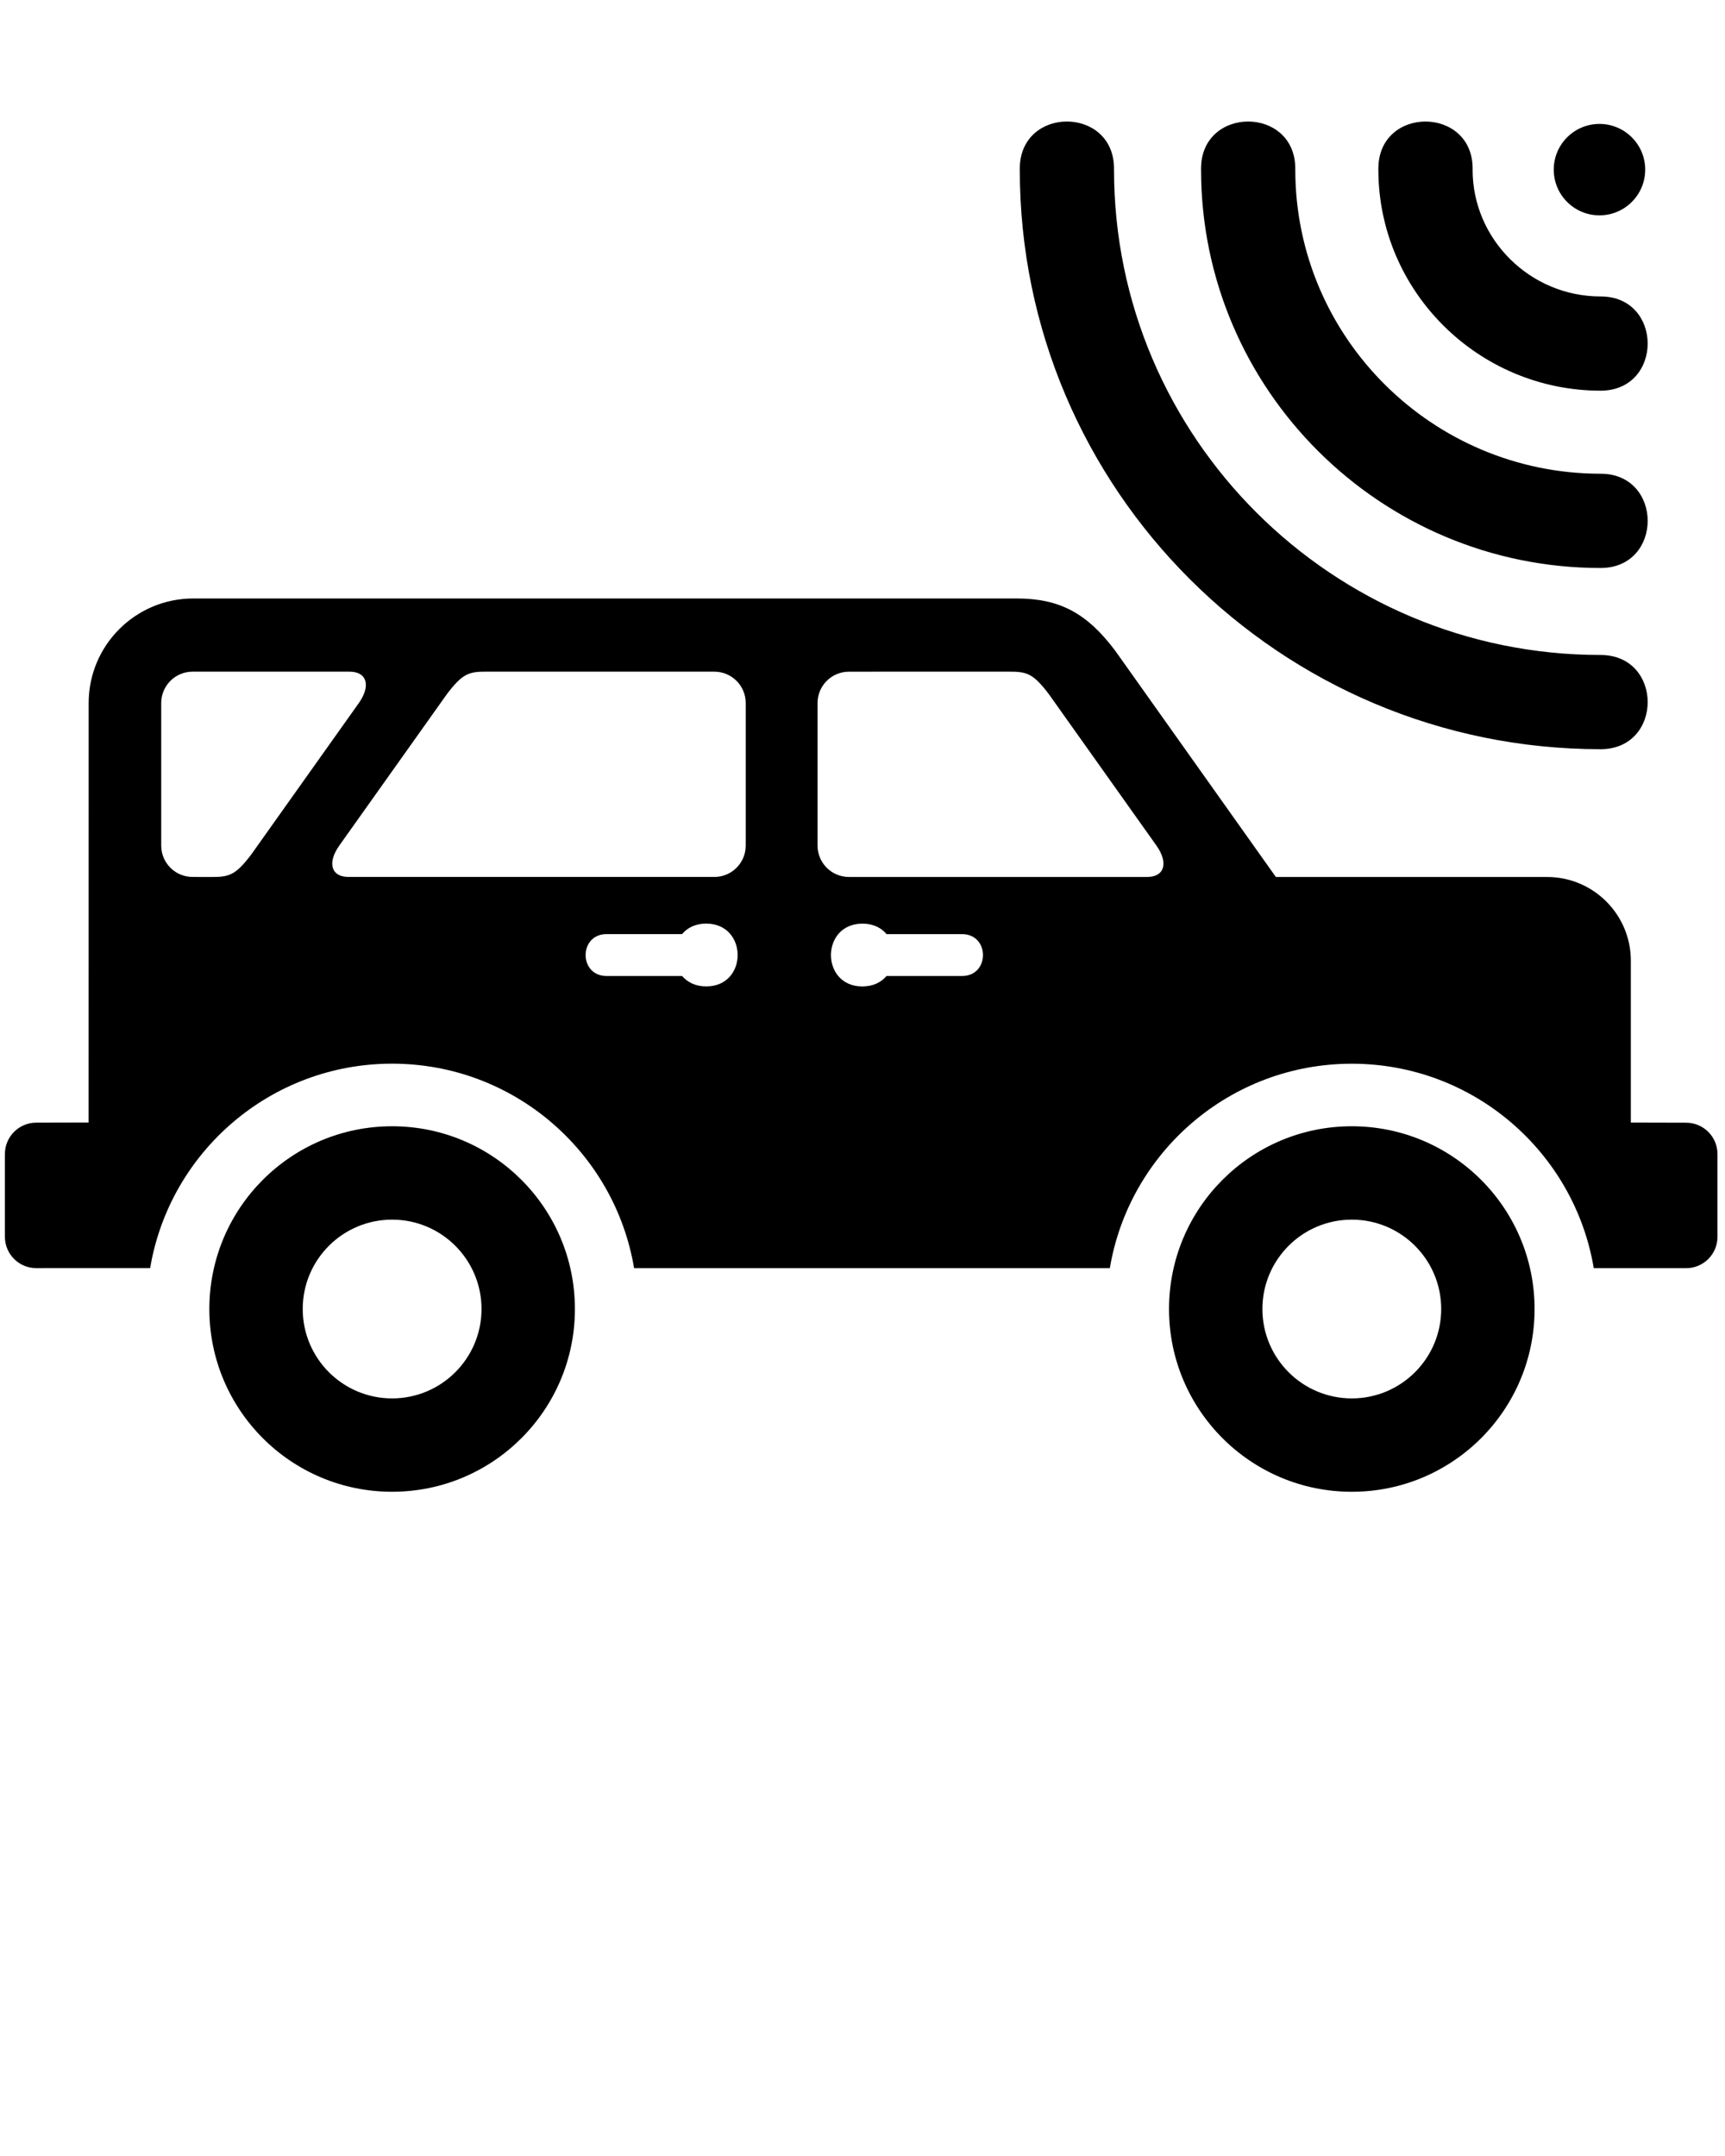 <svg xmlns="http://www.w3.org/2000/svg" xmlns:xlink="http://www.w3.org/1999/xlink" version="1.1" x="0px" y="0px" viewBox="0 0 100 125" enable-background="new 0 0 100 100" xml:space="preserve"><path d="M92.79,32.931c-12.758,0-23.164-10.344-23.164-23.1V9.776c0.004-3.645,5.467-3.637,5.463,0.006v0.051  c0,9.736,7.955,17.631,17.693,17.633C96.425,27.461,96.433,32.924,92.79,32.931L92.79,32.931z M92.794,22.651  c-7.08,0-12.889-5.744-12.889-12.822V9.771c0.01-3.643,5.475-3.627,5.465,0.016l-0.002,0.047c0,4.059,3.35,7.35,7.41,7.354  C96.419,17.174,96.437,22.64,92.794,22.651L92.794,22.651z M92.722,12.485c-1.463,0-2.65-1.186-2.65-2.65  c0-1.463,1.188-2.65,2.65-2.65c1.465,0,2.652,1.188,2.652,2.65C95.374,11.299,94.187,12.485,92.722,12.485L92.722,12.485z   M92.788,43.437c-18.562,0-33.67-15.045-33.67-33.605V9.776c0.004-3.645,5.467-3.639,5.463,0.006v0.053  c0,15.541,12.66,28.139,28.201,28.139C96.427,37.972,96.431,43.435,92.788,43.437L92.788,43.437z M67.769,75.894  c0-5.852,4.744-10.596,10.596-10.596c5.853,0,10.596,4.744,10.596,10.596s-4.744,10.596-10.596,10.596  C72.512,86.489,67.769,81.745,67.769,75.894L67.769,75.894z M73.183,75.894c0,2.859,2.32,5.182,5.182,5.182  c2.862,0,5.183-2.322,5.183-5.182c0-2.863-2.32-5.182-5.183-5.182C75.503,70.712,73.183,73.03,73.183,75.894L73.183,75.894z   M11.165,38.942c-1.005,0-1.819,0.814-1.819,1.82v8.264c0,1.004,0.814,1.817,1.819,1.817l1.099,0.003  c1.014,0,1.385-0.093,2.304-1.309l6.233-8.775c0.71-1.006,0.472-1.82-0.534-1.82h-8.409H11.165L11.165,38.942z M60.806,40.25  c-0.918-1.215-1.289-1.309-2.303-1.309l-9.289,0.002c-1.005,0-1.82,0.814-1.82,1.818v8.264c0,1.006,0.815,1.819,1.82,1.819h17.289  c1.006,0,1.246-0.813,0.537-1.819L60.806,40.25L60.806,40.25z M41.411,50.844c1.005,0,1.819-0.813,1.819-1.819V40.76  c0-1.004-0.814-1.818-1.819-1.818L28.206,38.94c-1.013,0-1.385,0.094-2.303,1.309l-6.234,8.775c-0.71,1.006-0.471,1.819,0.534,1.819  H41.411L41.411,50.844z M51.395,54.158c-0.303-0.361-0.769-0.607-1.397-0.607c-2.434,0-2.434,3.641-0.008,3.641  c0.631,0,1.099-0.246,1.402-0.605h4.379c1.618,0,1.618-2.428,0-2.428H51.395L51.395,54.158z M39.539,54.158h-4.378  c-1.616,0-1.616,2.428,0,2.428h4.381c0.304,0.358,0.771,0.604,1.401,0.604c2.427,0,2.427-3.642-0.008-3.642  C40.308,53.549,39.842,53.795,39.539,54.158L39.539,54.158z M2.102,73.524c-1.004,0-1.818-0.814-1.818-1.818v-4.799  c0-1.004,0.814-1.818,1.818-1.818l3.035-0.008l0.003-24.32c0-3.35,2.717-6.063,6.065-6.063h47.726c2.508,0,4.08,0.852,5.719,3.029  l9.312,13.117l15.727,0.002c2.678,0,4.852,2.172,4.852,4.852v9.386l3.205,0.008c1.004,0,1.818,0.813,1.818,1.818v4.799  c0,1.004-0.814,1.817-1.818,1.817h-5.354c-1.129-6.729-6.979-11.854-14.027-11.854c-7.047,0-12.898,5.125-14.027,11.854H36.759  C35.63,66.796,29.78,61.669,22.73,61.669c-7.048,0-12.898,5.127-14.026,11.854L2.102,73.524L2.102,73.524z M17.549,75.894  c0,2.859,2.32,5.182,5.182,5.182c2.862,0,5.183-2.322,5.183-5.182c0-2.863-2.32-5.182-5.183-5.182  C19.869,70.712,17.549,73.03,17.549,75.894L17.549,75.894z M12.136,75.894c0-5.852,4.743-10.596,10.595-10.596  c5.853,0,10.597,4.744,10.597,10.596S28.583,86.489,22.73,86.489C16.878,86.489,12.136,81.745,12.136,75.894L12.136,75.894z"/></svg>